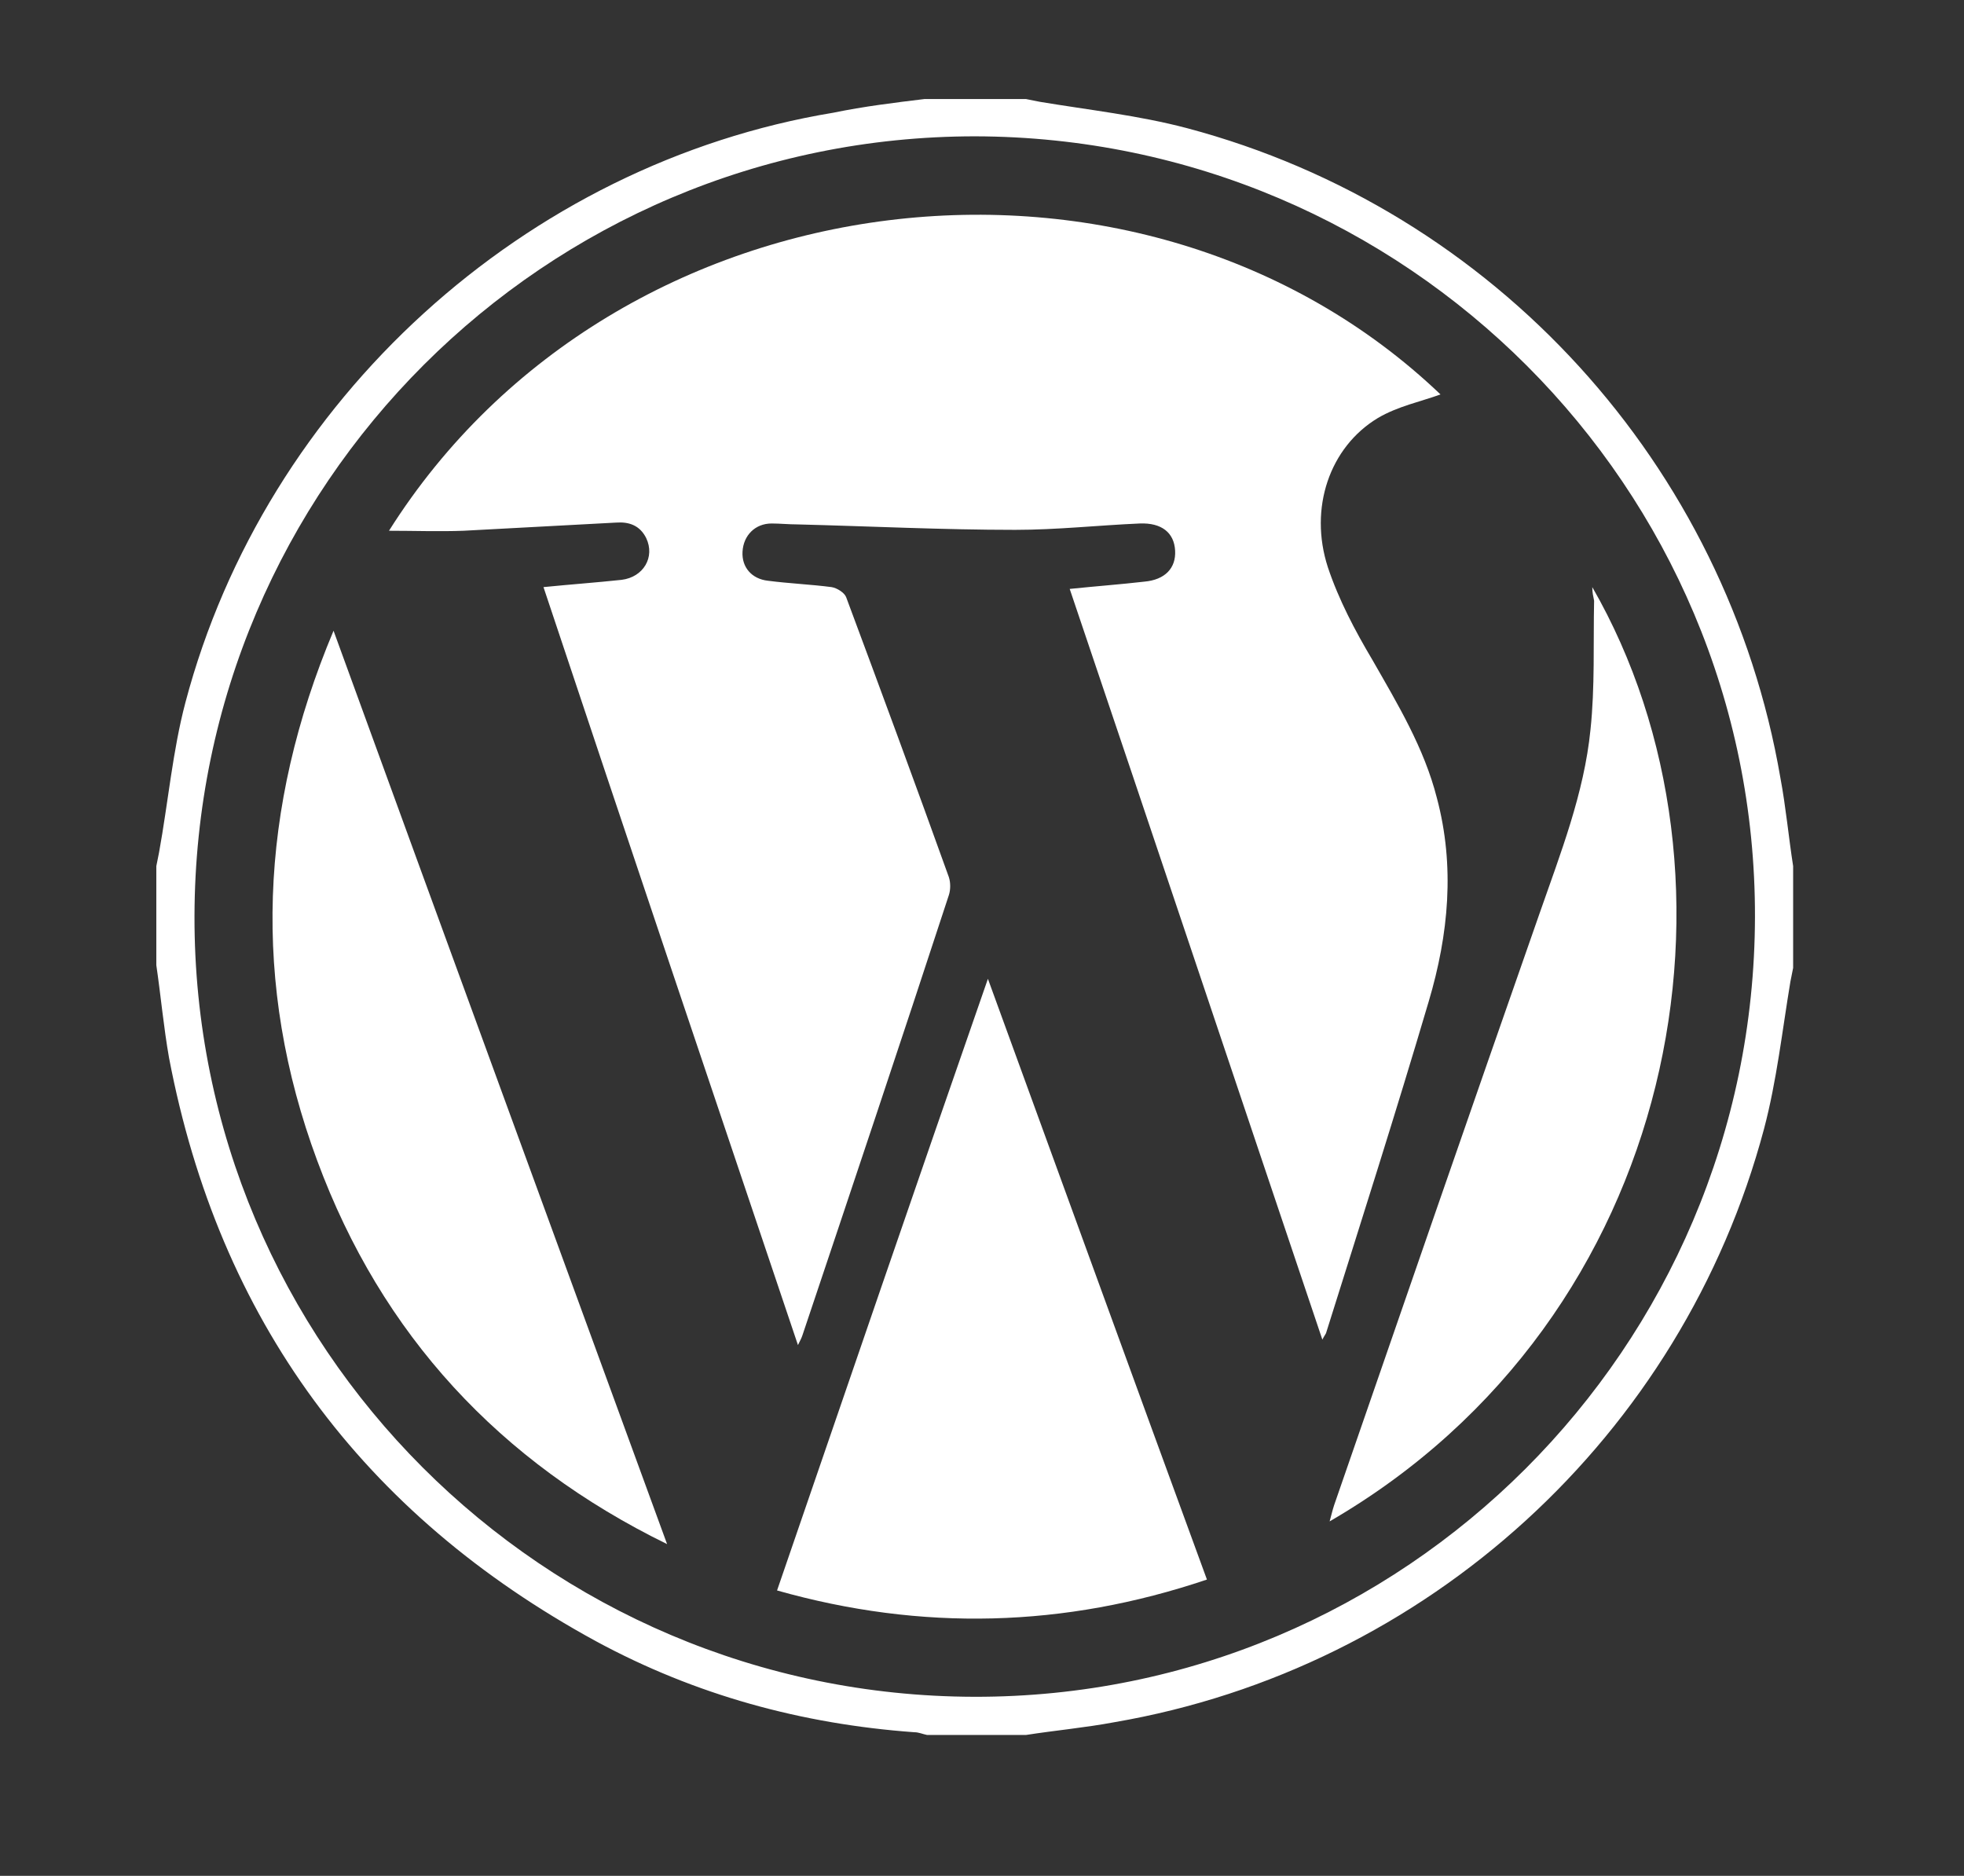 <?xml version="1.0" encoding="utf-8"?>
<!-- Generator: Adobe Illustrator 22.0.1, SVG Export Plug-In . SVG Version: 6.00 Build 0)  -->
<svg version="1.1" id="Capa_1" xmlns="http://www.w3.org/2000/svg" xmlns:xlink="http://www.w3.org/1999/xlink" x="0px" y="0px"
	 viewBox="0 0 216.1 206.4" style="enable-background:new 0 0 216.1 206.4;" xml:space="preserve">
<rect x="0" y="0" width="216.1" height="206.4" fill="#333333" stroke="none"/>
<style type="text/css">
	.st0{fill:#FFFFFF;}
</style>
<path class="st0" d="M101.7,10.9c3.8,0,7.5,0,11.2,0c0.5,0.1,1,0.2,1.5,0.3c5.4,0.9,10.9,1.5,16.2,2.9c33.9,9,59.4,37.1,65.3,71.5
	c0.6,3.2,0.9,6.5,1.4,9.7c0,3.8,0,7.5,0,11.2c-0.1,0.5-0.2,1-0.3,1.5c-0.9,5.4-1.5,10.9-2.9,16.2c-9,33.8-37.1,59.4-71.5,65.3
	c-3.2,0.6-6.5,0.9-9.7,1.4c-3.6,0-7.3,0-10.9,0c-0.5-0.1-0.9-0.3-1.4-0.3c-12.4-0.9-24.1-4.1-35-10c-25.7-14-41.5-35.4-47-64.2
	c-0.6-3.4-0.9-6.8-1.4-10.2c0-3.6,0-7.3,0-10.9c0.1-0.5,0.2-1,0.3-1.5c1-5.5,1.5-11.2,2.9-16.5c8.8-33.3,37.4-59.3,71.3-64.9
	C95.1,11.7,98.4,11.3,101.7,10.9z M21.4,100.8c-0.1,47.3,38.4,85.8,85.8,85.9c47.3,0.1,85.8-38.4,85.9-85.8
	c0.1-47.3-38.4-85.8-85.8-85.9C60,15,21.5,53.4,21.4,100.8z"/>
<path class="st0" d="M158.5,43.4c-2.2,0.8-4.7,1.3-6.9,2.6c-5.3,3.2-7.6,9.9-5.5,16.4c1.2,3.6,3,7,4.9,10.2
	c2.8,4.9,5.7,9.7,7.1,15.2c2,7.5,1.3,15-0.9,22.4c-3.6,12.2-7.5,24.4-11.3,36.5c-0.1,0.2-0.2,0.3-0.4,0.7
	c-9.3-27.6-18.5-55.1-27.8-82.6c2.9-0.3,5.6-0.5,8.2-0.8c2.3-0.2,3.5-1.5,3.4-3.4c-0.1-2-1.5-3.1-3.9-3c-4.6,0.2-9.1,0.7-13.7,0.7
	c-8,0-16-0.4-24-0.6c-0.9,0-1.9-0.1-2.8-0.1c-1.8,0-3.1,1.3-3.2,3.1c-0.1,1.7,1,3,2.8,3.2c2.3,0.3,4.7,0.4,7,0.7
	c0.6,0.1,1.4,0.6,1.6,1.1c3.8,10.2,7.6,20.5,11.3,30.8c0.2,0.6,0.2,1.4,0,2c-5.3,16.2-10.7,32.3-16.1,48.4c-0.1,0.3-0.2,0.5-0.5,1.1
	c-9.4-27.9-18.7-55.5-28-83.4c3-0.3,5.8-0.5,8.6-0.8c2.4-0.3,3.7-2.5,2.7-4.6c-0.7-1.4-1.9-1.8-3.3-1.7c-5.6,0.3-11.2,0.6-16.8,0.9
	c-2.7,0.1-5.4,0-8.2,0C67.9,18.6,125.7,12.1,158.5,43.4z"/>
<path class="st0" d="M132.8,173.8c-15.7,5.3-31.4,5.7-47.3,1.2c7.7-22.4,15.3-44.6,23.2-67.3C116.8,129.9,124.7,151.7,132.8,173.8z"
	/>
<path class="st0" d="M36.7,69.4c12.3,33.8,24.5,67.1,36.7,100.5c-18.4-9-31.4-23-38.5-42.2C27.7,108.3,28.5,88.9,36.7,69.4z"/>
<path class="st0" d="M175.2,64.6c18.3,31.8,9.9,80.3-28.9,102.8c0.2-0.7,0.3-1.2,0.5-1.8c7.5-21.7,15-43.4,22.6-65.1
	c2.3-6.6,4.9-13.2,5.6-20.2c0.5-4.7,0.3-9.5,0.4-14.2C175.3,65.6,175.2,65.2,175.2,64.6z"/>
</svg>
